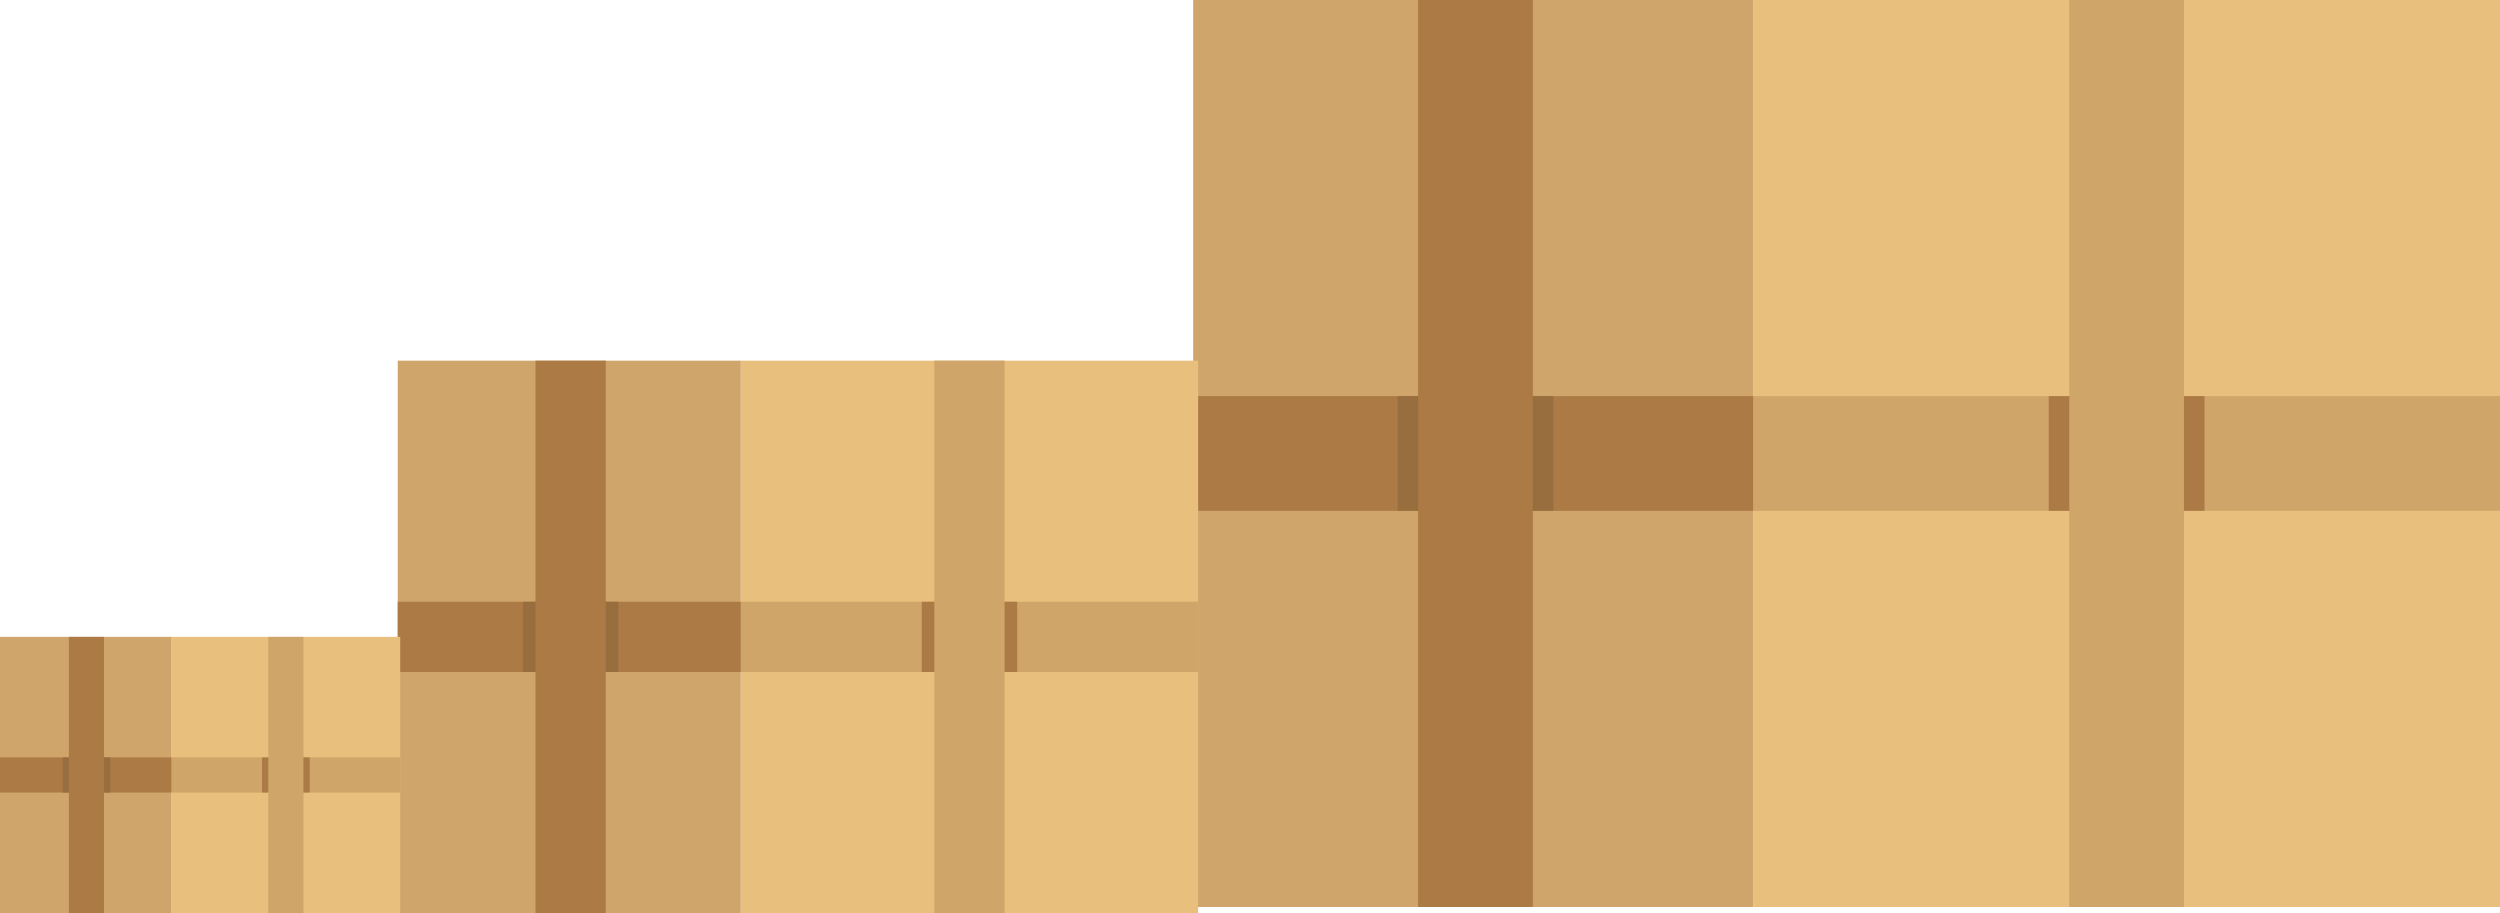 <svg xmlns="http://www.w3.org/2000/svg" width="279.656" height="102.137" viewBox="0 0 279.656 102.137">
  <g id="Group_107" data-name="Group 107" transform="translate(-1506.166 -940.863)">
    <g id="Group_76" data-name="Group 76" transform="translate(1639.638 940.863)">
      <path id="Path_22" data-name="Path 22" d="M104.417,37.664h0Z" transform="translate(0 -37.567)" fill="#e8bf7c"/>
      <rect id="Rectangle_2" data-name="Rectangle 2" width="83.534" height="101.457" transform="translate(62.65)" fill="#e8bf7c"/>
      <rect id="Rectangle_3" data-name="Rectangle 3" width="12.831" height="83.534" transform="translate(146.184 44.313) rotate(90)" fill="#d0a569"/>
      <rect id="Rectangle_4" data-name="Rectangle 4" width="17.428" height="12.831" transform="translate(95.703 44.313)" fill="#ab7a45"/>
      <rect id="Rectangle_5" data-name="Rectangle 5" width="12.831" height="101.457" transform="translate(98.001)" fill="#d0a569"/>
      <rect id="Rectangle_6" data-name="Rectangle 6" width="62.65" height="101.457" transform="translate(0)" fill="#d0a56b"/>
      <rect id="Rectangle_7" data-name="Rectangle 7" width="12.831" height="62.65" transform="translate(62.65 44.313) rotate(90)" fill="#ab7a45"/>
      <rect id="Rectangle_8" data-name="Rectangle 8" width="17.428" height="12.831" transform="translate(22.864 44.313)" fill="#986e3e"/>
      <path id="Path_8" data-name="Path 8" d="M395.379,285.457h0Z" transform="translate(-332.728 -285.361)" fill="#a87944"/>
      <rect id="Rectangle_9" data-name="Rectangle 9" width="12.831" height="101.457" transform="translate(25.163 0)" fill="#ab7a45"/>
      <path id="Path_9" data-name="Path 9" d="M371.013,285.356h0Z" transform="translate(-333.019 -285.356)" fill="#986e3e"/>
      <path id="Path_10" data-name="Path 10" d="M177.3,285.356h0Z" transform="translate(-114.647 -285.356)" fill="#d0a56b"/>
      <path id="Path_11" data-name="Path 11" d="M216.977,285.356h0Z" transform="translate(-118.976 -285.356)" fill="#ab7a45"/>
    </g>
    <g id="Group_77" data-name="Group 77" transform="translate(1550.656 981.208)">
      <path id="Path_22-2" data-name="Path 22" d="M63.956,37.664h0Z" transform="translate(0 -37.604)" fill="#e8bf7c"/>
      <rect id="Rectangle_2-2" data-name="Rectangle 2" width="51.165" height="61.792" transform="translate(38.373)" fill="#e8bf7c"/>
      <rect id="Rectangle_3-2" data-name="Rectangle 3" width="7.859" height="51.165" transform="translate(89.538 26.967) rotate(90)" fill="#d0a569"/>
      <rect id="Rectangle_4-2" data-name="Rectangle 4" width="10.675" height="7.859" transform="translate(58.618 26.967)" fill="#ab7a45"/>
      <rect id="Rectangle_5-2" data-name="Rectangle 5" width="7.859" height="61.792" transform="translate(60.026)" fill="#d0a569"/>
      <rect id="Rectangle_6-2" data-name="Rectangle 6" width="38.373" height="61.792" transform="translate(0)" fill="#d0a56b"/>
      <rect id="Rectangle_7-2" data-name="Rectangle 7" width="7.859" height="38.373" transform="translate(38.373 26.967) rotate(90)" fill="#ab7a45"/>
      <rect id="Rectangle_8-2" data-name="Rectangle 8" width="10.675" height="7.859" transform="translate(14.005 26.967)" fill="#986e3e"/>
      <path id="Path_8-2" data-name="Path 8" d="M371.1,285.457h0Z" transform="translate(-332.728 -285.398)" fill="#a87944"/>
      <rect id="Rectangle_9-2" data-name="Rectangle 9" width="7.859" height="61.792" transform="translate(15.412 0)" fill="#ab7a45"/>
      <path id="Path_9-2" data-name="Path 9" d="M366.041,285.356h0Z" transform="translate(-342.769 -285.356)" fill="#986e3e"/>
      <path id="Path_10-2" data-name="Path 10" d="M153.183,285.356h0Z" transform="translate(-114.81 -285.356)" fill="#d0a56b"/>
      <path id="Path_11-2" data-name="Path 11" d="M216.977,285.356h0Z" transform="translate(-156.951 -285.356)" fill="#ab7a45"/>
    </g>
    <g id="Group_78" data-name="Group 78" transform="translate(1506.166 1012.104)">
      <path id="Path_22-3" data-name="Path 22" d="M31.978,37.664h0Z" transform="translate(0 -37.634)" fill="#e8bf7c"/>
      <rect id="Rectangle_2-3" data-name="Rectangle 2" width="25.582" height="30.896" transform="translate(19.187)" fill="#e8bf7c"/>
      <rect id="Rectangle_3-3" data-name="Rectangle 3" width="3.93" height="25.582" transform="translate(44.769 13.483) rotate(90)" fill="#d0a569"/>
      <rect id="Rectangle_4-3" data-name="Rectangle 4" width="5.337" height="3.93" transform="translate(29.309 13.483)" fill="#ab7a45"/>
      <rect id="Rectangle_5-3" data-name="Rectangle 5" width="3.93" height="30.896" transform="translate(30.013)" fill="#d0a569"/>
      <rect id="Rectangle_6-3" data-name="Rectangle 6" width="19.187" height="30.896" transform="translate(0)" fill="#d0a56b"/>
      <rect id="Rectangle_7-3" data-name="Rectangle 7" width="3.93" height="19.187" transform="translate(19.187 13.483) rotate(90)" fill="#ab7a45"/>
      <rect id="Rectangle_8-3" data-name="Rectangle 8" width="5.337" height="3.93" transform="translate(7.002 13.483)" fill="#986e3e"/>
      <path id="Path_8-3" data-name="Path 8" d="M351.915,285.457h0Z" transform="translate(-332.728 -285.427)" fill="#a87944"/>
      <rect id="Rectangle_9-3" data-name="Rectangle 9" width="3.93" height="30.896" transform="translate(7.706 0)" fill="#ab7a45"/>
      <path id="Path_9-3" data-name="Path 9" d="M362.111,285.356h0Z" transform="translate(-350.475 -285.356)" fill="#986e3e"/>
      <path id="Path_10-3" data-name="Path 10" d="M134.126,285.356h0Z" transform="translate(-114.94 -285.356)" fill="#d0a56b"/>
      <path id="Path_11-3" data-name="Path 11" d="M216.977,285.356h0Z" transform="translate(-186.964 -285.356)" fill="#ab7a45"/>
    </g>
  </g>
</svg>
